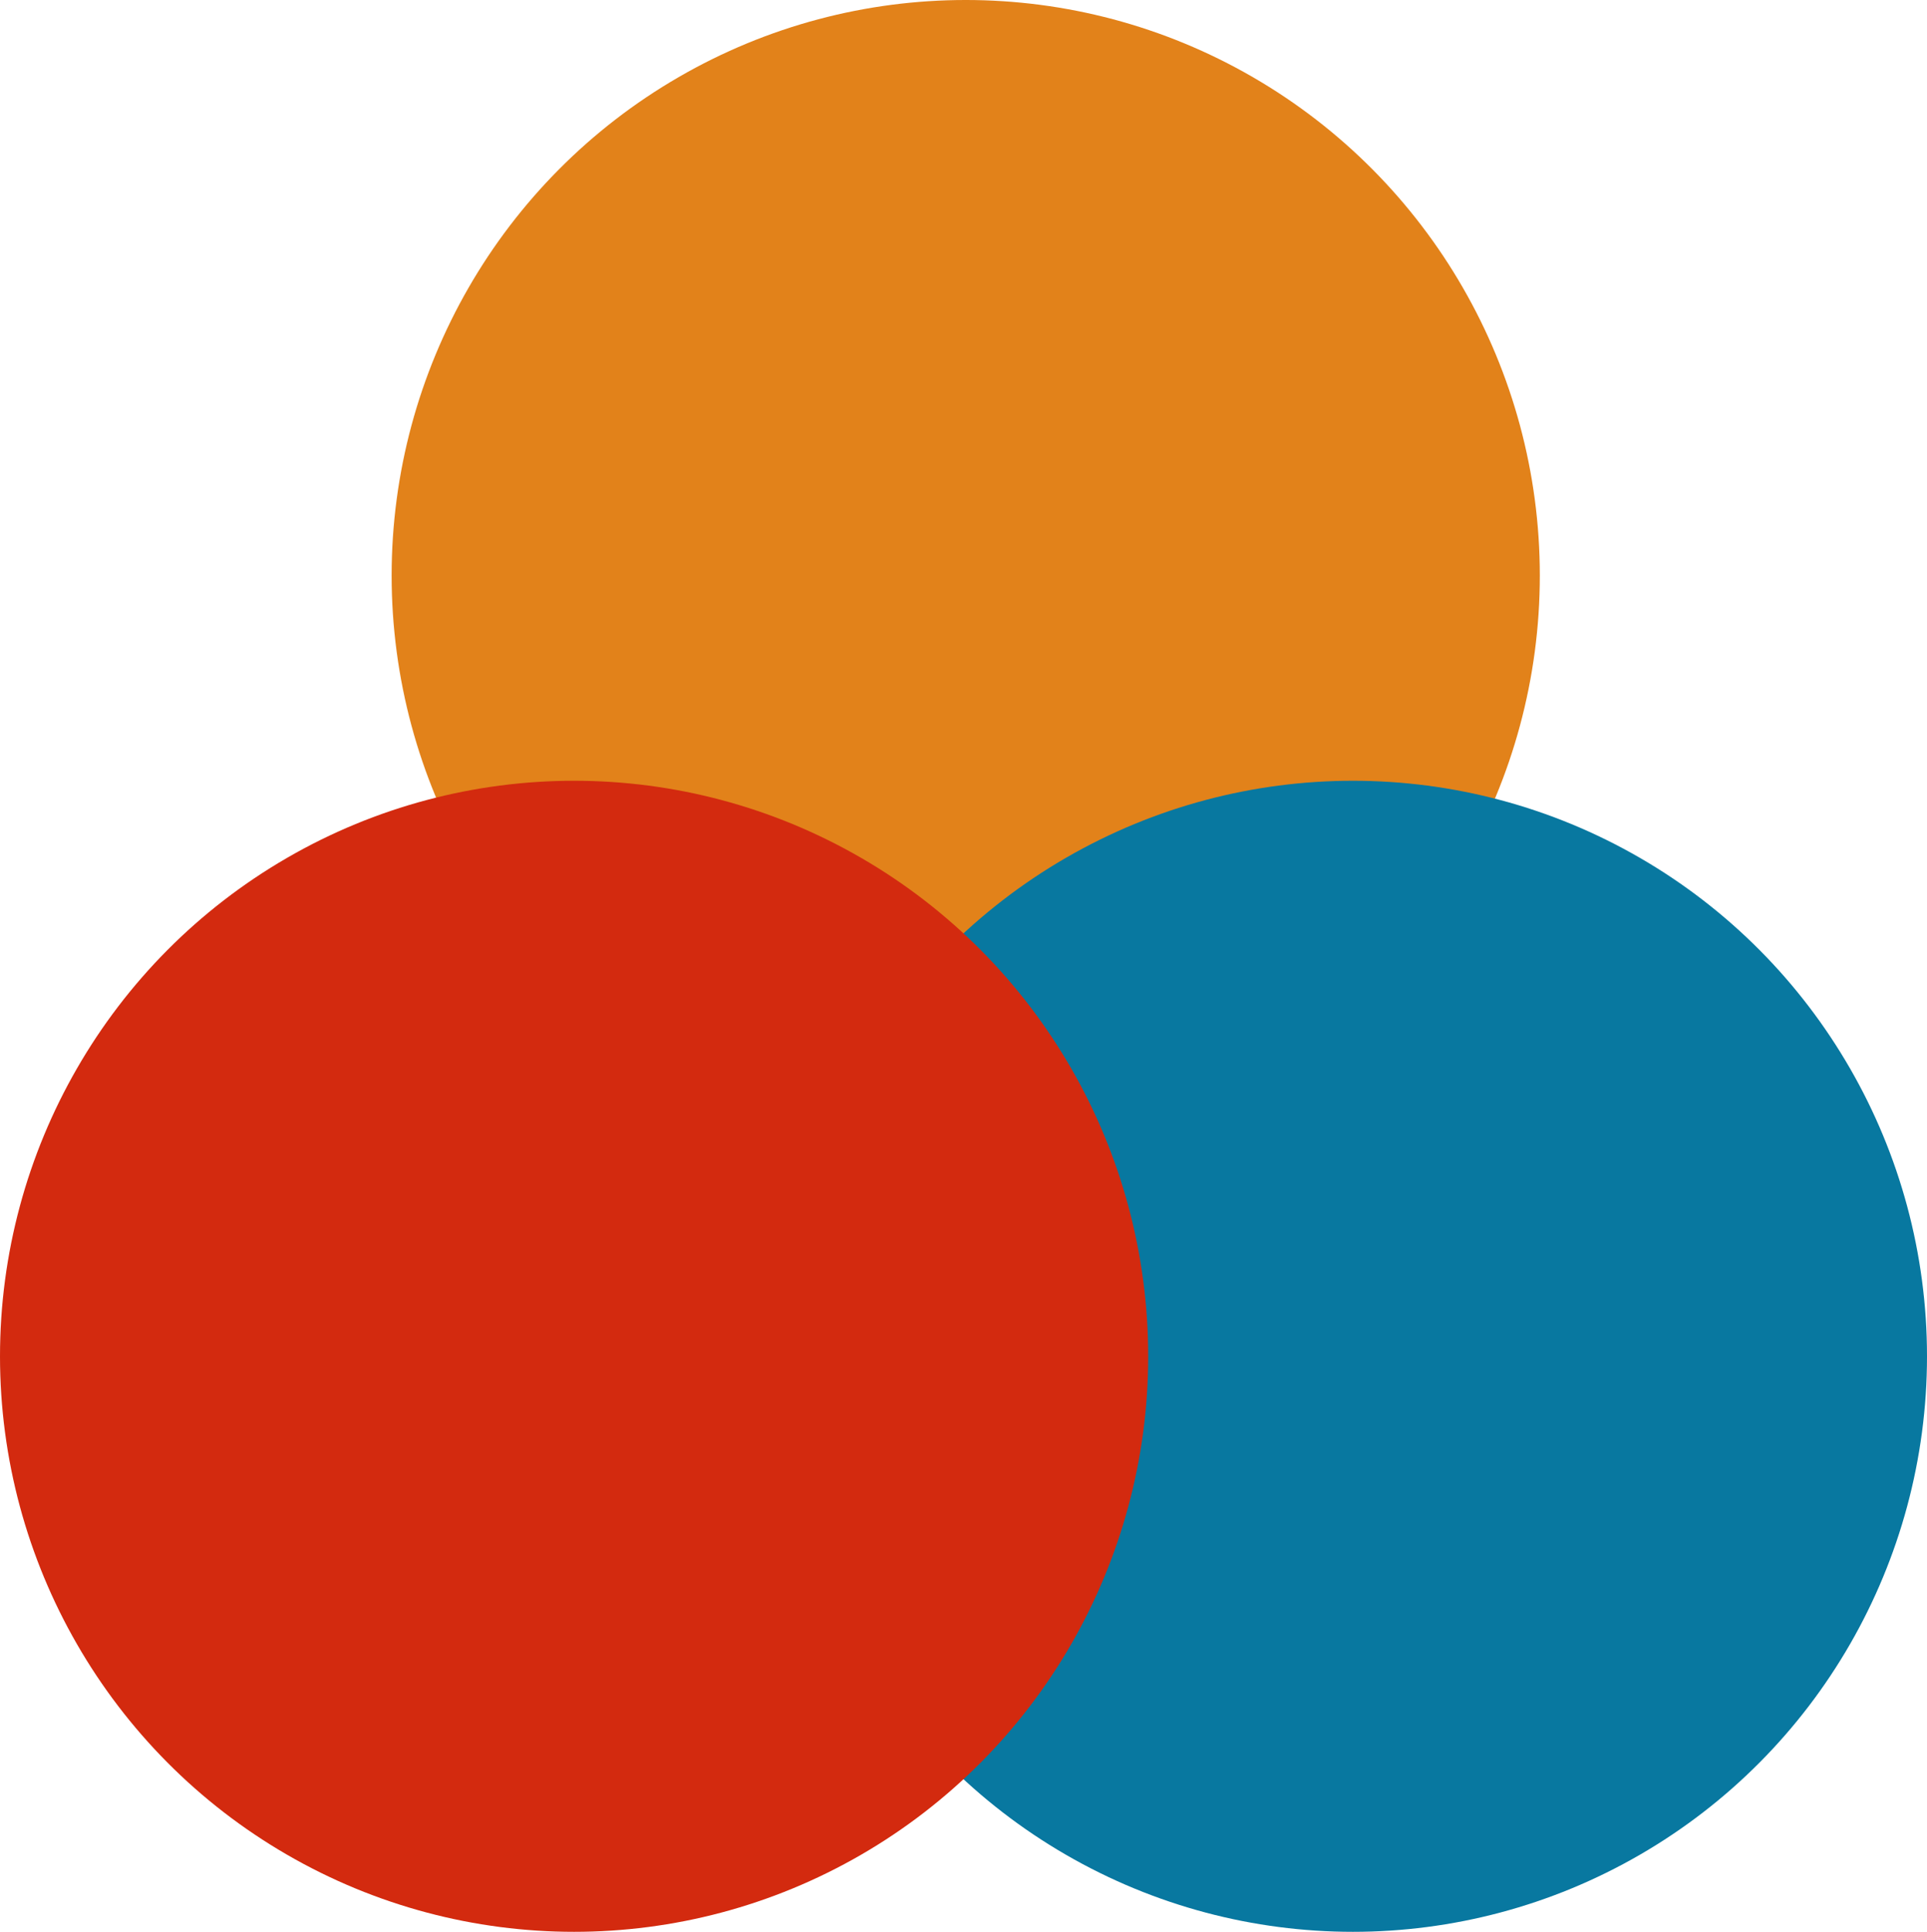 <?xml version="1.0" encoding="UTF-8"?>
<svg width="433px" height="434px" viewBox="0 0 433 434" version="1.1" xmlns="http://www.w3.org/2000/svg" xmlns:xlink="http://www.w3.org/1999/xlink">
    <!-- Generator: Sketch 50.2 (55047) - http://www.bohemiancoding.com/sketch -->
    <title>Untitled</title>
    <desc>Created with Sketch.</desc>
    <defs></defs>
    <g id="Page-1" stroke="none" stroke-width="1" fill="none" fill-rule="evenodd">
        <g id="Group">
            <ellipse id="Oval" fill="#E2821A" cx="217" cy="129.298" rx="129" ry="129.298"></ellipse>
            <ellipse id="Oval-Copy" fill="#0878A0" cx="304" cy="304.702" rx="129" ry="129.298"></ellipse>
            <ellipse id="Oval-Copy-2" fill="#D32A0F" cx="129" cy="304.702" rx="129" ry="129.298"></ellipse>
        </g>
    </g>
</svg>